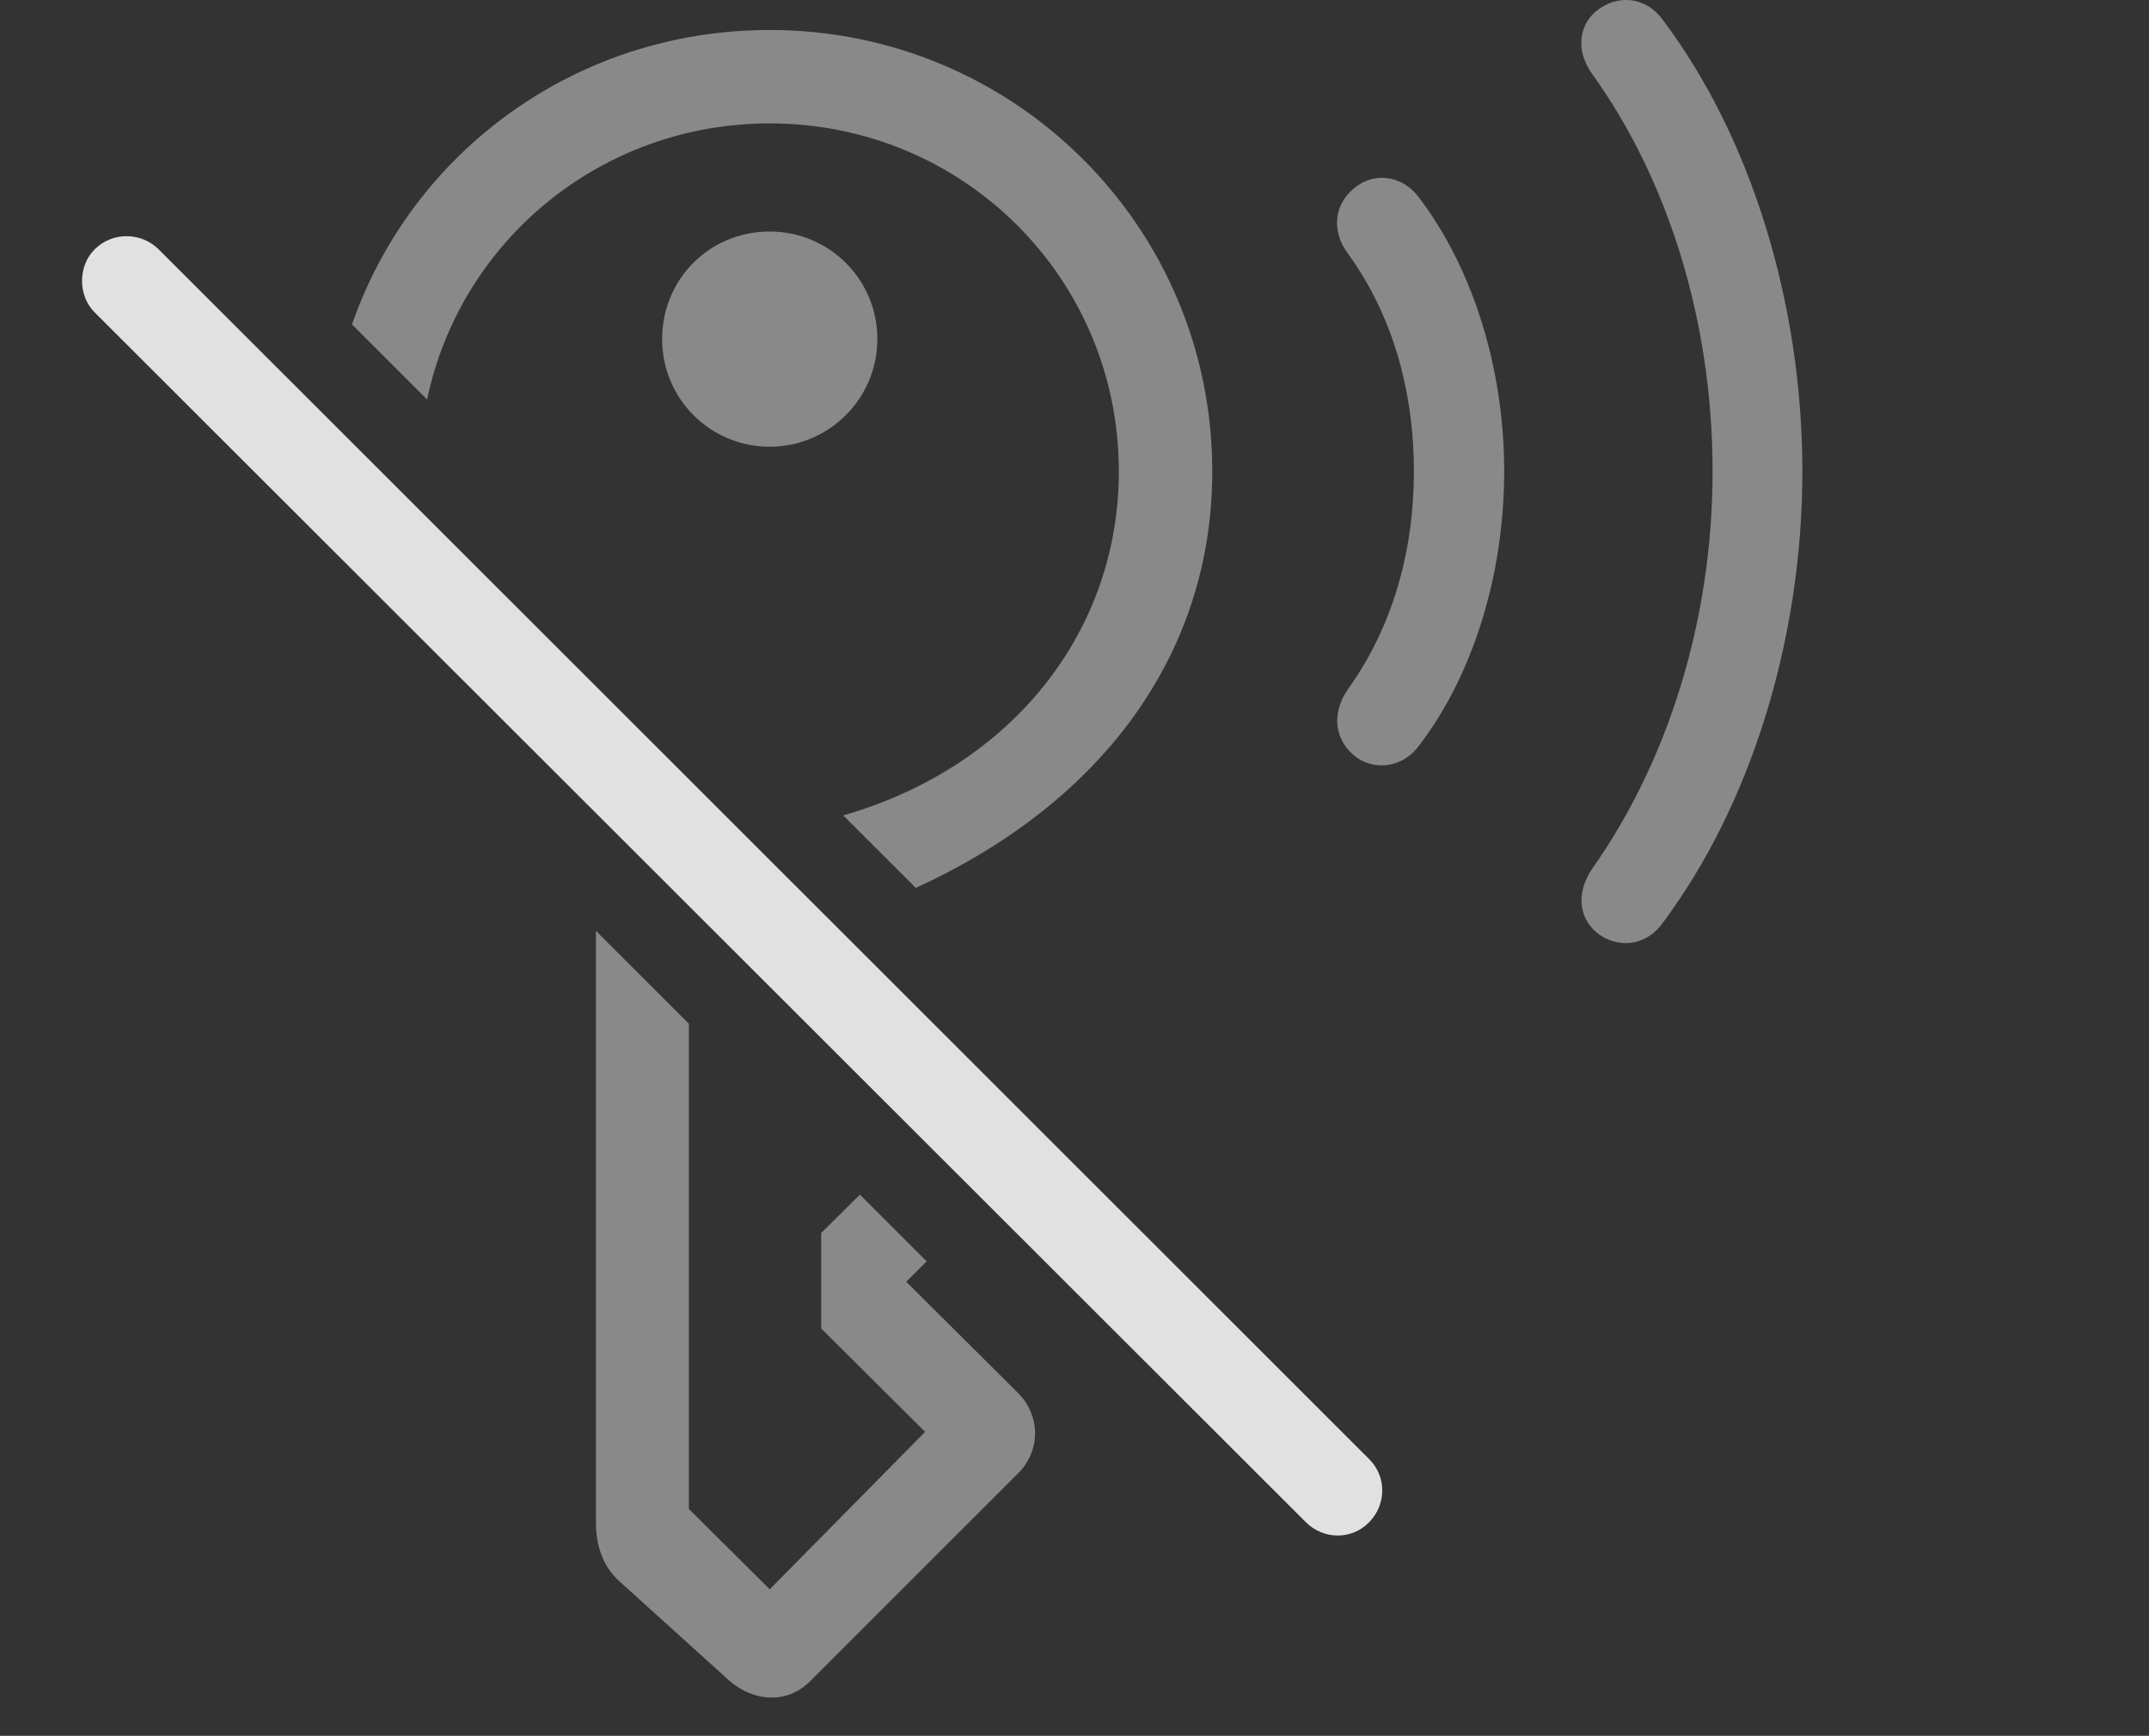 <?xml version="1.0" encoding="UTF-8"?>
<!--Generator: Apple Native CoreSVG 341-->
<!DOCTYPE svg
PUBLIC "-//W3C//DTD SVG 1.1//EN"
       "http://www.w3.org/Graphics/SVG/1.1/DTD/svg11.dtd">
<svg version="1.1" xmlns="http://www.w3.org/2000/svg" xmlns:xlink="http://www.w3.org/1999/xlink" viewBox="0 0 39.976 32.297">
 <rect x="0" y="0" width="39.976" height="32.297" fill="#333333" stroke="none"/>
 <g>
  <rect height="32.297" opacity="0" width="39.976" x="0" y="0"/>
  <path d="M30.94 0.382C32.571 2.55 33.528 5.646 33.528 8.771C33.528 11.905 32.561 14.982 30.94 17.159C30.657 17.57 30.159 17.667 29.758 17.394C29.368 17.12 29.309 16.622 29.612 16.173C31.028 14.171 31.858 11.534 31.858 8.771C31.858 6.007 31.047 3.361 29.612 1.368C29.299 0.929 29.368 0.421 29.758 0.157C30.159-0.116 30.657-0.028 30.94 0.382Z" fill="white" fill-opacity="0.425"/>
  <path d="M26.409 3.693C27.375 4.972 27.981 6.808 27.981 8.771C27.981 10.743 27.375 12.589 26.409 13.858C26.116 14.269 25.618 14.347 25.247 14.103C24.817 13.79 24.758 13.273 25.081 12.814C25.872 11.71 26.301 10.323 26.301 8.771C26.301 7.228 25.881 5.831 25.081 4.728C24.748 4.288 24.817 3.761 25.247 3.458C25.618 3.194 26.116 3.282 26.409 3.693Z" fill="white" fill-opacity="0.425"/>
  <path d="M12.815 19.049L12.815 28.077L14.319 29.571L17.209 26.642L15.276 24.718L15.276 22.941L15.996 22.228L17.238 23.469L16.858 23.849L18.938 25.919C19.348 26.329 19.368 26.974 18.948 27.404L15.061 31.29C14.631 31.71 14.026 31.661 13.577 31.28L11.526 29.425C11.194 29.132 11.086 28.712 11.086 28.341L11.086 17.321ZM22.551 8.771C22.551 12.104 20.568 14.906 17.035 16.52L15.686 15.172C18.87 14.254 20.813 11.71 20.813 8.771C20.813 5.177 17.922 2.296 14.319 2.296C11.168 2.296 8.559 4.494 7.945 7.434L6.548 6.037C7.661 2.833 10.704 0.558 14.319 0.558C18.87 0.558 22.551 4.22 22.551 8.771ZM16.321 6.31C16.321 7.413 15.422 8.312 14.319 8.312C13.206 8.312 12.317 7.413 12.317 6.31C12.317 5.196 13.196 4.308 14.319 4.308C15.422 4.308 16.321 5.196 16.321 6.31Z" fill="white" fill-opacity="0.425"/>
  <path d="M1.76 5.812L24.29 28.321C24.622 28.654 25.149 28.654 25.471 28.321C25.794 27.989 25.794 27.472 25.471 27.15L2.952 4.64C2.629 4.318 2.092 4.308 1.76 4.64C1.448 4.952 1.448 5.499 1.76 5.812Z" fill="white" fill-opacity="0.85"/>
 </g>
</svg>
